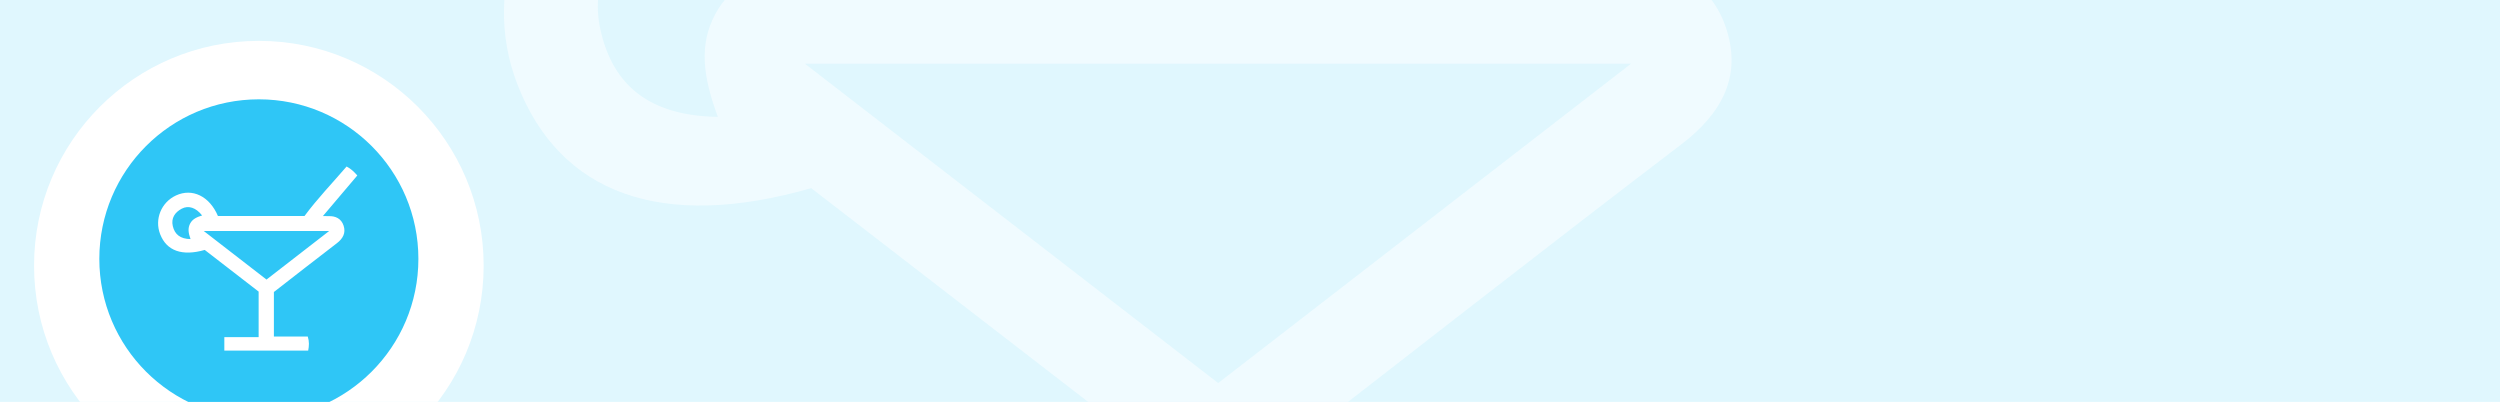 <svg width="367" height="59" viewBox="0 0 367 59" fill="none" xmlns="http://www.w3.org/2000/svg">
<rect width="367" height="129" fill="#E0F7FE"/>
<g clip-path="url(#clip0)">
<path fill-rule="evenodd" clip-rule="evenodd" d="M105.378 17.158C103.251 11.341 102.532 6.677 105.018 2.038C107.428 -2.458 111.857 -4.2 116.551 -5.669C110.641 -13.213 103.435 -15.675 96.885 -12.234C90.25 -8.75 86.407 -3.089 88.195 4.595C90.059 12.61 95.41 16.997 105.378 17.158M239.446 9.345H118.15C139.285 25.676 158.99 40.904 178.828 56.232C198.987 40.639 218.36 25.654 239.446 9.345M131.856 -5.12H215.567C228.129 -22.046 242.686 -37.106 256.3 -52.958C260.588 -50.676 263.424 -47.953 266.659 -44.289C255.807 -31.656 244.12 -17.588 233.399 -5.104C235.802 -5.178 237.337 -4.936 238.597 -4.996C245.705 -5.34 251.188 -2.557 253.409 4.189C255.728 11.233 252.723 16.689 246.825 21.186C226.405 36.755 206.185 52.586 185.979 68.246V111.245H218.737C220.296 116.195 220.032 120.261 219.14 124.813H138.045V111.839H171.213V67.855C153.842 54.448 136.258 40.875 119.083 27.619C97.13 33.922 82.194 28.461 75.962 12.401C70.353 -2.052 77.029 -18.367 91.26 -24.982C106.979 -32.289 123.716 -24.347 131.856 -5.12" fill="#F0FBFF"/>
<g filter="url(#filter0_d)">
<path fill-rule="evenodd" clip-rule="evenodd" d="M38 71C56.225 71 71 56.225 71 38C71 19.775 56.225 5 38 5C19.775 5 5 19.775 5 38C5 56.225 19.775 71 38 71Z" fill="white"/>
</g>
<path fill-rule="evenodd" clip-rule="evenodd" d="M38 61.419C50.934 61.419 61.419 50.934 61.419 38C61.419 25.066 50.934 14.581 38 14.581C25.066 14.581 14.581 25.066 14.581 38C14.581 50.934 25.066 61.419 38 61.419Z" fill="#2FC6F6"/>
<path fill-rule="evenodd" clip-rule="evenodd" d="M27.974 35.1C27.651 34.216 27.542 33.507 27.92 32.801C28.285 32.118 28.958 31.853 29.67 31.63C28.773 30.483 27.679 30.109 26.685 30.632C25.678 31.162 25.095 32.022 25.366 33.19C25.649 34.408 26.461 35.075 27.974 35.1M48.323 33.912H29.913C33.121 36.395 36.111 38.709 39.122 41.039C42.182 38.669 45.122 36.391 48.323 33.912M31.993 31.713H44.699C46.605 29.14 48.815 26.851 50.881 24.441C51.532 24.788 51.962 25.202 52.453 25.759C50.806 27.68 49.032 29.818 47.405 31.716C47.77 31.704 48.003 31.741 48.194 31.732C49.273 31.68 50.105 32.103 50.442 33.128C50.794 34.199 50.338 35.029 49.443 35.712C46.343 38.079 43.275 40.485 40.208 42.866V49.402H45.18C45.416 50.155 45.376 50.773 45.241 51.465H32.932V49.492H37.967V42.806C35.33 40.768 32.661 38.705 30.054 36.69C26.722 37.648 24.455 36.818 23.509 34.377C22.658 32.18 23.672 29.7 25.831 28.694C28.217 27.583 30.758 28.791 31.993 31.713" fill="white"/>
</g>
<defs>
<filter id="filter0_d" x="3" y="4" width="70" height="70" filterUnits="userSpaceOnUse" color-interpolation-filters="sRGB">
<feFlood flood-opacity="0" result="BackgroundImageFix"/>
<feColorMatrix in="SourceAlpha" type="matrix" values="0 0 0 0 0 0 0 0 0 0 0 0 0 0 0 0 0 0 127 0"/>
<feOffset dy="1"/>
<feGaussianBlur stdDeviation="1"/>
<feColorMatrix type="matrix" values="0 0 0 0 0 0 0 0 0 0 0 0 0 0 0 0 0 0 0.06 0"/>
<feBlend mode="normal" in2="BackgroundImageFix" result="effect1_dropShadow"/>
<feBlend mode="normal" in="SourceGraphic" in2="effect1_dropShadow" result="shape"/>
</filter>
<clipPath id="clip0">
<rect width="367" height="129" fill="white"/>
</clipPath>
</defs>
</svg>
